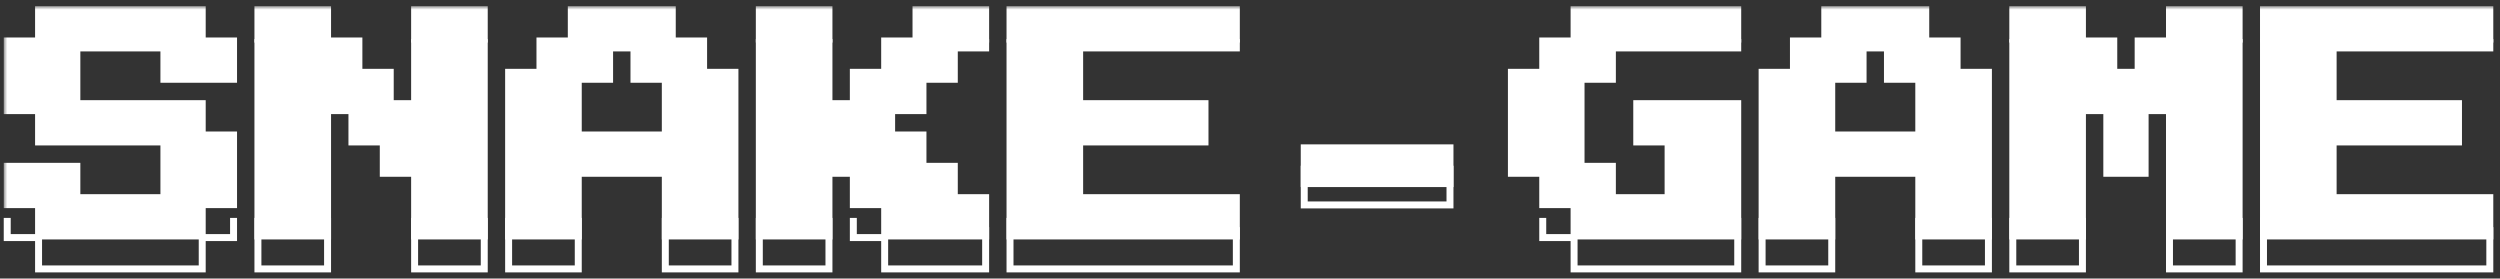 <svg width="359" height="40" viewBox="0 0 359 40" fill="none" xmlns="http://www.w3.org/2000/svg">
<rect x="0" y="0" width="359" height="40" fill="#333333" stroke="none"/>
<path fill-rule="evenodd" clip-rule="evenodd" d="M5.038 38.116V39.116H6.038H28.538H29.538V38.116V34.616H33.038H34.038V33.616V31.292H33.038V32.616V33.616H32.038H29.538H28.538V34.616V37.116V38.116H27.538H7.038H6.038V37.116V34.616V33.616H5.038H2.538H1.538V32.616V31.292H0.538V33.616V34.616H1.538H5.038V38.116ZM11.538 31.292V32.616H23.038V31.292H24.038V32.616V33.616H23.038H11.538H10.538V32.616V31.292H11.538ZM5.038 6.116V5.616H6.038H28.538H29.538V6.116H5.038ZM36.538 31.292V38.116V39.116H37.538H46.538H47.538V38.116V31.292H46.538V37.116V38.116H45.538H38.538H37.538V37.116V31.292H36.538ZM60.038 31.292V37.116V38.116H61.038H68.038H69.038V37.116V31.292H70.038V38.116V39.116H69.038H60.038H59.038V38.116V31.292H60.038ZM72.538 31.292V38.116V39.116H73.538H82.538H83.538V38.116V31.292H82.538V37.116V38.116H81.538H74.538H73.538V37.116V31.292H72.538ZM96.038 31.292V37.116V38.116H97.038H104.038H105.038V37.116V31.292H106.038V38.116V39.116H105.038H96.038H95.038V38.116V31.292H96.038ZM97.038 6.116H81.538V5.616H82.538H96.038H97.038V6.116ZM108.538 31.292V38.116V39.116H109.538H118.538H119.538V38.116V31.292H118.538V37.116V38.116H117.538H110.538H109.538V37.116V31.292H108.538ZM123.038 31.292V32.616V33.616H124.038H126.538H127.538V34.616V37.116V38.116H128.538H140.038H141.038V37.116V34.616V33.616H140.038H137.538H136.538V32.616V31.292H137.538V32.616H141.038H142.038V33.616V38.116V39.116H141.038H127.538H126.538V38.116V34.616H123.038H122.038V33.616V31.292H123.038ZM144.538 31.292V38.116V39.116H145.538H177.038H178.038V38.116V33.616V32.616H177.038H155.538V31.292H154.538V32.616V33.616H155.538H176.038H177.038V34.616V37.116V38.116H176.038H146.538H145.538V37.116V31.292H144.538ZM178.038 6.116H144.538V5.616H145.538H177.038H178.038V6.116ZM221.038 31.292V33.616V34.616H222.038H225.538V38.116V39.116H226.538H249.038H250.038V38.116V31.292H249.038V37.116V38.116H248.038H227.538H226.538V37.116V34.616V33.616H225.538H223.038H222.038V32.616V31.292H221.038ZM231.038 31.292V32.616V33.616H232.038H239.038H240.038V32.616V31.292H239.038V32.616H232.038V31.292H231.038ZM250.038 6.116H225.538V5.616H226.538H249.038H250.038V6.116ZM252.538 31.292V38.116V39.116H253.538H262.538H263.538V38.116V31.292H262.538V37.116V38.116H261.538H254.538H253.538V37.116V31.292H252.538ZM276.038 31.292V37.116V38.116H277.038H284.038H285.038V37.116V31.292H286.038V38.116V39.116H285.038H276.038H275.038V38.116V31.292H276.038ZM277.038 6.116H261.538V5.616H262.538H276.038H277.038V6.116ZM288.538 31.292V38.116V39.116H289.538H298.538H299.538V38.116V31.292H298.538V37.116V38.116H297.538H290.538H289.538V37.116V31.292H288.538ZM312.038 31.292V37.116V38.116H313.038H320.038H321.038V37.116V31.292H322.038V38.116V39.116H321.038H312.038H311.038V38.116V31.292H312.038ZM324.538 31.292V38.116V39.116H325.538H357.038H358.038V38.116V33.616V32.616H357.038H335.538V31.292H334.538V32.616V33.616H335.538H356.038H357.038V34.616V37.116V38.116H356.038H326.538H325.538V37.116V31.292H324.538ZM358.038 6.116H324.538V5.616H325.538H357.038H358.038V6.116ZM322.038 6.116H311.038V5.616H312.038H321.038H322.038V6.116ZM299.538 6.116H288.538V5.616H289.538H298.538H299.538V6.116ZM142.038 6.116H131.038V5.616H132.038H141.038H142.038V6.116ZM119.538 6.116H108.538V5.616H109.538H118.538H119.538V6.116ZM70.038 6.116H59.038V5.616H60.038H69.038H70.038V6.116ZM47.538 6.116H36.538V5.616H37.538H46.538H47.538V6.116Z" fill="white"/>
<mask id="path-2-outside-1_1_10" maskUnits="userSpaceOnUse" x="0.538" y="0.884" width="358" height="34" fill="black">
<rect fill="white" x="0.538" y="0.884" width="358" height="34"/>
<path d="M6.038 33.384V28.884H1.538V24.384H10.538V28.884H24.038V19.884H6.038V15.384H1.538V6.384H6.038V1.884H28.538V6.384H33.038V10.884H24.038V6.384H10.538V15.384H28.538V19.884H33.038V28.884H28.538V33.384H6.038Z"/>
<path d="M37.538 33.384V1.884H46.538V6.384H51.038V10.884H55.538V15.384H60.038V1.884H69.038V33.384H60.038V24.384H55.538V19.884H51.038V15.384H46.538V33.384H37.538Z"/>
<path d="M73.538 33.384V10.884H78.038V6.384H82.538V1.884H96.038V6.384H100.538V10.884H105.038V33.384H96.038V24.384H82.538V33.384H73.538ZM82.538 19.884H96.038V10.884H91.538V6.384H87.038V10.884H82.538V19.884Z"/>
<path d="M109.538 33.384V1.884H118.538V15.384H123.038V10.884H127.538V6.384H132.038V1.884H141.038V6.384H136.538V10.884H132.038V15.384H127.538V19.884H132.038V24.384H136.538V28.884H141.038V33.384H127.538V28.884H123.038V24.384H118.538V33.384H109.538Z"/>
<path d="M145.538 33.384V1.884H177.038V6.384H154.538V15.384H172.538V19.884H154.538V28.884H177.038V33.384H145.538Z"/>
<path d="M226.538 33.384V28.884H222.038V24.384H217.538V10.884H222.038V6.384H226.538V1.884H249.038V6.384H231.038V10.884H226.538V24.384H231.038V28.884H240.038V19.884H235.538V15.384H249.038V33.384H226.538Z"/>
<path d="M253.538 33.384V10.884H258.038V6.384H262.538V1.884H276.038V6.384H280.538V10.884H285.038V33.384H276.038V24.384H262.538V33.384H253.538ZM262.538 19.884H276.038V10.884H271.538V6.384H267.038V10.884H262.538V19.884Z"/>
<path d="M289.538 33.384V1.884H298.538V6.384H303.038V10.884H307.538V6.384H312.038V1.884H321.038V33.384H312.038V15.384H307.538V24.384H303.038V15.384H298.538V33.384H289.538Z"/>
<path d="M325.538 33.384V1.884H357.038V6.384H334.538V15.384H352.538V19.884H334.538V28.884H357.038V33.384H325.538Z"/>
</mask>
<path d="M6.038 33.384V28.884H1.538V24.384H10.538V28.884H24.038V19.884H6.038V15.384H1.538V6.384H6.038V1.884H28.538V6.384H33.038V10.884H24.038V6.384H10.538V15.384H28.538V19.884H33.038V28.884H28.538V33.384H6.038Z" fill="white"/>
<path d="M37.538 33.384V1.884H46.538V6.384H51.038V10.884H55.538V15.384H60.038V1.884H69.038V33.384H60.038V24.384H55.538V19.884H51.038V15.384H46.538V33.384H37.538Z" fill="white"/>
<path d="M73.538 33.384V10.884H78.038V6.384H82.538V1.884H96.038V6.384H100.538V10.884H105.038V33.384H96.038V24.384H82.538V33.384H73.538ZM82.538 19.884H96.038V10.884H91.538V6.384H87.038V10.884H82.538V19.884Z" fill="white"/>
<path d="M109.538 33.384V1.884H118.538V15.384H123.038V10.884H127.538V6.384H132.038V1.884H141.038V6.384H136.538V10.884H132.038V15.384H127.538V19.884H132.038V24.384H136.538V28.884H141.038V33.384H127.538V28.884H123.038V24.384H118.538V33.384H109.538Z" fill="white"/>
<path d="M145.538 33.384V1.884H177.038V6.384H154.538V15.384H172.538V19.884H154.538V28.884H177.038V33.384H145.538Z" fill="white"/>
<path d="M226.538 33.384V28.884H222.038V24.384H217.538V10.884H222.038V6.384H226.538V1.884H249.038V6.384H231.038V10.884H226.538V24.384H231.038V28.884H240.038V19.884H235.538V15.384H249.038V33.384H226.538Z" fill="white"/>
<path d="M253.538 33.384V10.884H258.038V6.384H262.538V1.884H276.038V6.384H280.538V10.884H285.038V33.384H276.038V24.384H262.538V33.384H253.538ZM262.538 19.884H276.038V10.884H271.538V6.384H267.038V10.884H262.538V19.884Z" fill="white"/>
<path d="M289.538 33.384V1.884H298.538V6.384H303.038V10.884H307.538V6.384H312.038V1.884H321.038V33.384H312.038V15.384H307.538V24.384H303.038V15.384H298.538V33.384H289.538Z" fill="white"/>
<path d="M325.538 33.384V1.884H357.038V6.384H334.538V15.384H352.538V19.884H334.538V28.884H357.038V33.384H325.538Z" fill="white"/>
<path d="M6.038 33.384V28.884H1.538V24.384H10.538V28.884H24.038V19.884H6.038V15.384H1.538V6.384H6.038V1.884H28.538V6.384H33.038V10.884H24.038V6.384H10.538V15.384H28.538V19.884H33.038V28.884H28.538V33.384H6.038Z" stroke="white" stroke-width="2" mask="url(#path-2-outside-1_1_10)"/>
<path d="M37.538 33.384V1.884H46.538V6.384H51.038V10.884H55.538V15.384H60.038V1.884H69.038V33.384H60.038V24.384H55.538V19.884H51.038V15.384H46.538V33.384H37.538Z" stroke="white" stroke-width="2" mask="url(#path-2-outside-1_1_10)"/>
<path d="M73.538 33.384V10.884H78.038V6.384H82.538V1.884H96.038V6.384H100.538V10.884H105.038V33.384H96.038V24.384H82.538V33.384H73.538ZM82.538 19.884H96.038V10.884H91.538V6.384H87.038V10.884H82.538V19.884Z" stroke="white" stroke-width="2" mask="url(#path-2-outside-1_1_10)"/>
<path d="M109.538 33.384V1.884H118.538V15.384H123.038V10.884H127.538V6.384H132.038V1.884H141.038V6.384H136.538V10.884H132.038V15.384H127.538V19.884H132.038V24.384H136.538V28.884H141.038V33.384H127.538V28.884H123.038V24.384H118.538V33.384H109.538Z" stroke="white" stroke-width="2" mask="url(#path-2-outside-1_1_10)"/>
<path d="M145.538 33.384V1.884H177.038V6.384H154.538V15.384H172.538V19.884H154.538V28.884H177.038V33.384H145.538Z" stroke="white" stroke-width="2" mask="url(#path-2-outside-1_1_10)"/>
<path d="M226.538 33.384V28.884H222.038V24.384H217.538V10.884H222.038V6.384H226.538V1.884H249.038V6.384H231.038V10.884H226.538V24.384H231.038V28.884H240.038V19.884H235.538V15.384H249.038V33.384H226.538Z" stroke="white" stroke-width="2" mask="url(#path-2-outside-1_1_10)"/>
<path d="M253.538 33.384V10.884H258.038V6.384H262.538V1.884H276.038V6.384H280.538V10.884H285.038V33.384H276.038V24.384H262.538V33.384H253.538ZM262.538 19.884H276.038V10.884H271.538V6.384H267.038V10.884H262.538V19.884Z" stroke="white" stroke-width="2" mask="url(#path-2-outside-1_1_10)"/>
<path d="M289.538 33.384V1.884H298.538V6.384H303.038V10.884H307.538V6.384H312.038V1.884H321.038V33.384H312.038V15.384H307.538V24.384H303.038V15.384H298.538V33.384H289.538Z" stroke="white" stroke-width="2" mask="url(#path-2-outside-1_1_10)"/>
<path d="M325.538 33.384V1.884H357.038V6.384H334.538V15.384H352.538V19.884H334.538V28.884H357.038V33.384H325.538Z" stroke="white" stroke-width="2" mask="url(#path-2-outside-1_1_10)"/>
<rect x="187.288" y="24.297" width="20.93" height="5.131" stroke="white"/>
<rect x="186.788" y="20.731" width="21.93" height="6.131" fill="white"/>
</svg>
